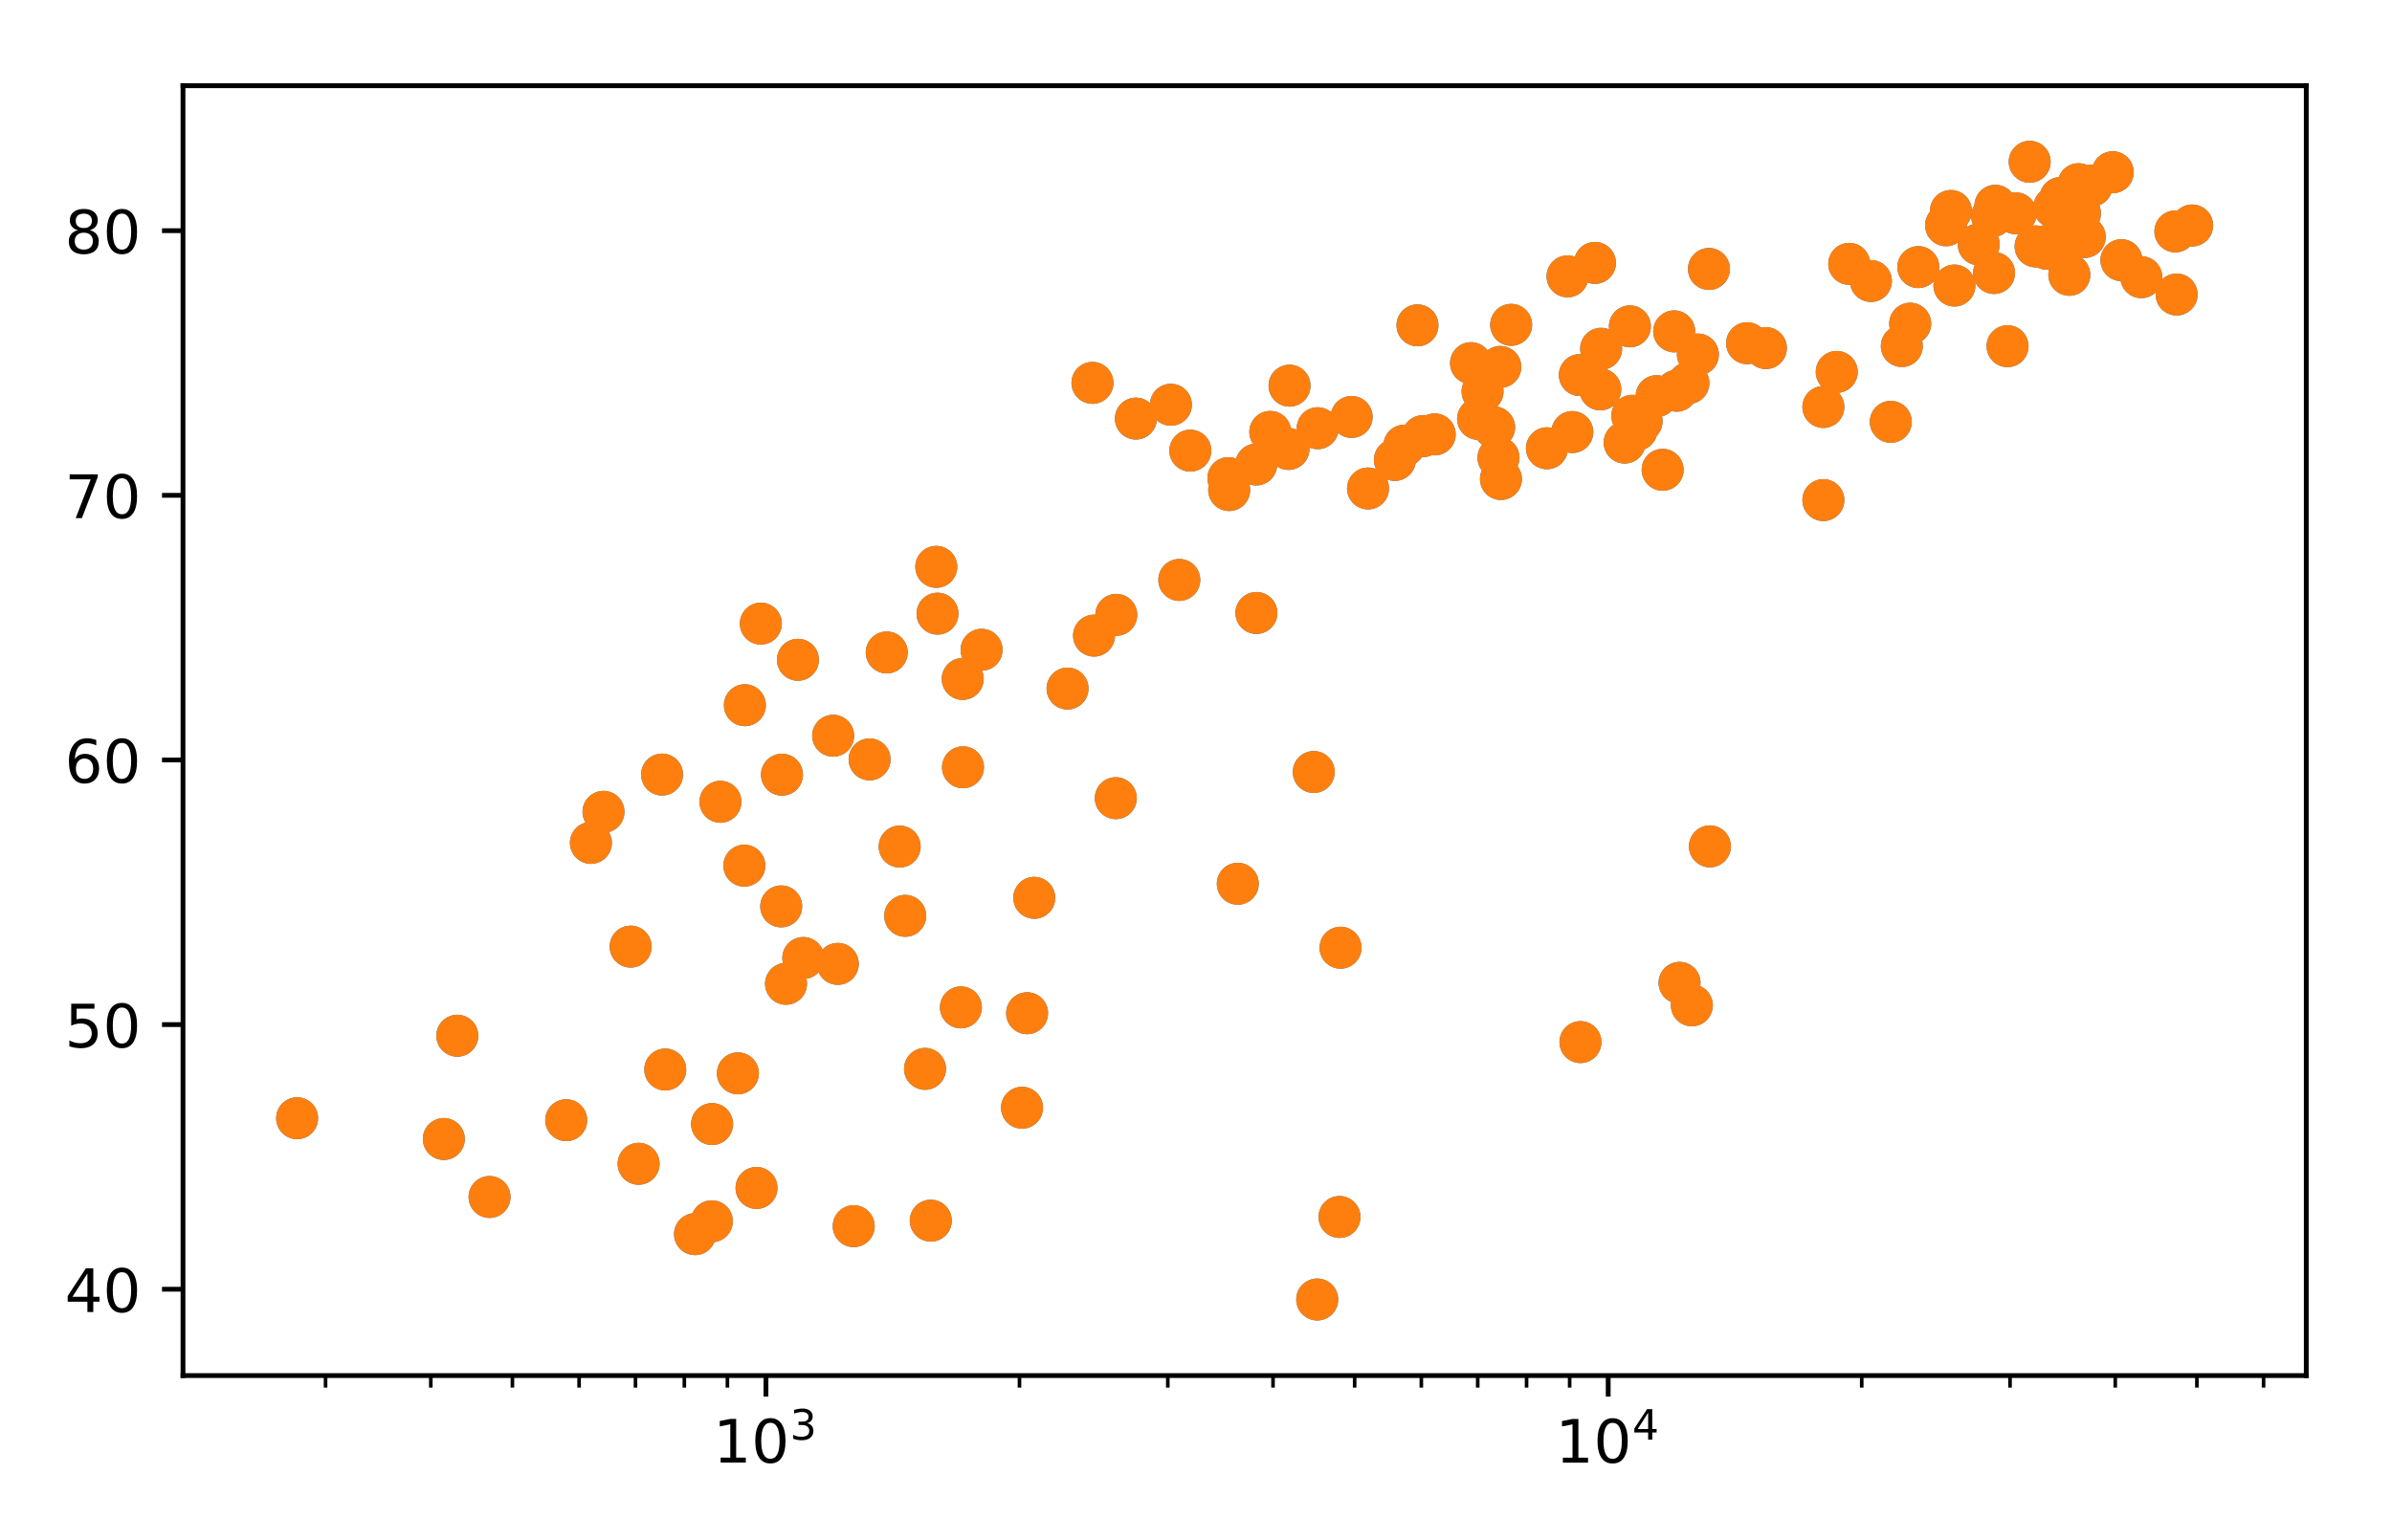 <?xml version="1.0" encoding="utf-8" standalone="no"?>
<!DOCTYPE svg PUBLIC "-//W3C//DTD SVG 1.1//EN"
  "http://www.w3.org/Graphics/SVG/1.1/DTD/svg11.dtd">
<!-- Created with matplotlib (http://matplotlib.org/) -->
<svg height="257pt" version="1.1" viewBox="0 0 399 257" width="399pt" xmlns="http://www.w3.org/2000/svg" xmlns:xlink="http://www.w3.org/1999/xlink">
 <defs>
  <style type="text/css">
*{stroke-linecap:butt;stroke-linejoin:round;}
  </style>
 </defs>
 <g id="figure_1">
  <g id="patch_1">
   <path d="M 0 257 
L 399 257 
L 399 0 
L 0 0 
z
" style="fill:#ffffff;"/>
  </g>
  <g id="axes_1">
   <g id="patch_2">
    <path d="M 30.525 229.522 
L 384.7 229.522 
L 384.7 14.3 
L 30.525 14.3 
z
" style="fill:#ffffff;"/>
   </g>
   <g id="PathCollection_1">
    <defs>
     <path d="M 0 3 
C 0.796 3 1.559 2.684 2.121 2.121 
C 2.684 1.559 3 0.796 3 0 
C 3 -0.796 2.684 -1.559 2.121 -2.121 
C 1.559 -2.684 0.796 -3 0 -3 
C -0.796 -3 -1.559 -2.684 -2.121 -2.121 
C -2.684 -1.559 -3 -0.796 -3 0 
C -3 0.796 -2.684 1.559 -2.121 2.121 
C -1.559 2.684 -0.796 3 0 3 
z
" id="m91898d3e8c" style="stroke:#1f77b4;"/>
    </defs>
    <g clip-path="url(#p706faece90)">
     <use style="fill:#1f77b4;stroke:#1f77b4;" x="126.194" xlink:href="#m91898d3e8c" y="198.215"/>
     <use style="fill:#1f77b4;stroke:#1f77b4;" x="236.444" xlink:href="#m91898d3e8c" y="54.284"/>
     <use style="fill:#1f77b4;stroke:#1f77b4;" x="239.318" xlink:href="#m91898d3e8c" y="72.486"/>
     <use style="fill:#1f77b4;stroke:#1f77b4;" x="223.438" xlink:href="#m91898d3e8c" y="203.059"/>
     <use style="fill:#1f77b4;stroke:#1f77b4;" x="283.219" xlink:href="#m91898d3e8c" y="59.154"/>
     <use style="fill:#1f77b4;stroke:#1f77b4;" x="343.699" xlink:href="#m91898d3e8c" y="33.035"/>
     <use style="fill:#1f77b4;stroke:#1f77b4;" x="346.624" xlink:href="#m91898d3e8c" y="39.244"/>
     <use style="fill:#1f77b4;stroke:#1f77b4;" x="334.87" xlink:href="#m91898d3e8c" y="57.763"/>
     <use style="fill:#1f77b4;stroke:#1f77b4;" x="147.913" xlink:href="#m91898d3e8c" y="108.867"/>
     <use style="fill:#1f77b4;stroke:#1f77b4;" x="342.369" xlink:href="#m91898d3e8c" y="40.957"/>
     <use style="fill:#1f77b4;stroke:#1f77b4;" x="150.068" xlink:href="#m91898d3e8c" y="141.252"/>
     <use style="fill:#1f77b4;stroke:#1f77b4;" x="209.574" xlink:href="#m91898d3e8c" y="102.279"/>
     <use style="fill:#1f77b4;stroke:#1f77b4;" x="250.264" xlink:href="#m91898d3e8c" y="61.221"/>
     <use style="fill:#1f77b4;stroke:#1f77b4;" x="282.21" xlink:href="#m91898d3e8c" y="167.746"/>
     <use style="fill:#1f77b4;stroke:#1f77b4;" x="262.271" xlink:href="#m91898d3e8c" y="72.093"/>
     <use style="fill:#1f77b4;stroke:#1f77b4;" x="272.274" xlink:href="#m91898d3e8c" y="69.377"/>
     <use style="fill:#1f77b4;stroke:#1f77b4;" x="139.75" xlink:href="#m91898d3e8c" y="160.827"/>
     <use style="fill:#1f77b4;stroke:#1f77b4;" x="76.281" xlink:href="#m91898d3e8c" y="172.816"/>
     <use style="fill:#1f77b4;stroke:#1f77b4;" x="160.634" xlink:href="#m91898d3e8c" y="128.027"/>
     <use style="fill:#1f77b4;stroke:#1f77b4;" x="171.328" xlink:href="#m91898d3e8c" y="169.062"/>
     <use style="fill:#1f77b4;stroke:#1f77b4;" x="346.949" xlink:href="#m91898d3e8c" y="35.605"/>
     <use style="fill:#1f77b4;stroke:#1f77b4;" x="106.525" xlink:href="#m91898d3e8c" y="194.183"/>
     <use style="fill:#1f77b4;stroke:#1f77b4;" x="160.287" xlink:href="#m91898d3e8c" y="168.086"/>
     <use style="fill:#1f77b4;stroke:#1f77b4;" x="285.064" xlink:href="#m91898d3e8c" y="44.878"/>
     <use style="fill:#1f77b4;stroke:#1f77b4;" x="225.463" xlink:href="#m91898d3e8c" y="69.571"/>
     <use style="fill:#1f77b4;stroke:#1f77b4;" x="246.551" xlink:href="#m91898d3e8c" y="69.889"/>
     <use style="fill:#1f77b4;stroke:#1f77b4;" x="126.914" xlink:href="#m91898d3e8c" y="104.054"/>
     <use style="fill:#1f77b4;stroke:#1f77b4;" x="49.561" xlink:href="#m91898d3e8c" y="186.584"/>
     <use style="fill:#1f77b4;stroke:#1f77b4;" x="206.47" xlink:href="#m91898d3e8c" y="147.46"/>
     <use style="fill:#1f77b4;stroke:#1f77b4;" x="266.05" xlink:href="#m91898d3e8c" y="43.867"/>
     <use style="fill:#1f77b4;stroke:#1f77b4;" x="154.298" xlink:href="#m91898d3e8c" y="178.344"/>
     <use style="fill:#1f77b4;stroke:#1f77b4;" x="291.426" xlink:href="#m91898d3e8c" y="57.265"/>
     <use style="fill:#1f77b4;stroke:#1f77b4;" x="261.474" xlink:href="#m91898d3e8c" y="46.115"/>
     <use style="fill:#1f77b4;stroke:#1f77b4;" x="318.631" xlink:href="#m91898d3e8c" y="54.006"/>
     <use style="fill:#1f77b4;stroke:#1f77b4;" x="345.175" xlink:href="#m91898d3e8c" y="45.854"/>
     <use style="fill:#1f77b4;stroke:#1f77b4;" x="172.523" xlink:href="#m91898d3e8c" y="149.805"/>
     <use style="fill:#1f77b4;stroke:#1f77b4;" x="237.345" xlink:href="#m91898d3e8c" y="72.777"/>
     <use style="fill:#1f77b4;stroke:#1f77b4;" x="245.378" xlink:href="#m91898d3e8c" y="60.594"/>
     <use style="fill:#1f77b4;stroke:#1f77b4;" x="232.673" xlink:href="#m91898d3e8c" y="76.738"/>
     <use style="fill:#1f77b4;stroke:#1f77b4;" x="234.261" xlink:href="#m91898d3e8c" y="74.353"/>
     <use style="fill:#1f77b4;stroke:#1f77b4;" x="280.158" xlink:href="#m91898d3e8c" y="163.989"/>
     <use style="fill:#1f77b4;stroke:#1f77b4;" x="100.666" xlink:href="#m91898d3e8c" y="135.458"/>
     <use style="fill:#1f77b4;stroke:#1f77b4;" x="105.197" xlink:href="#m91898d3e8c" y="157.948"/>
     <use style="fill:#1f77b4;stroke:#1f77b4;" x="341.483" xlink:href="#m91898d3e8c" y="41.522"/>
     <use style="fill:#1f77b4;stroke:#1f77b4;" x="336.235" xlink:href="#m91898d3e8c" y="35.588"/>
     <use style="fill:#1f77b4;stroke:#1f77b4;" x="285.225" xlink:href="#m91898d3e8c" y="141.221"/>
     <use style="fill:#1f77b4;stroke:#1f77b4;" x="110.436" xlink:href="#m91898d3e8c" y="129.241"/>
     <use style="fill:#1f77b4;stroke:#1f77b4;" x="339.548" xlink:href="#m91898d3e8c" y="41.112"/>
     <use style="fill:#1f77b4;stroke:#1f77b4;" x="145.056" xlink:href="#m91898d3e8c" y="126.706"/>
     <use style="fill:#1f77b4;stroke:#1f77b4;" x="330.062" xlink:href="#m91898d3e8c" y="40.772"/>
     <use style="fill:#1f77b4;stroke:#1f77b4;" x="228.193" xlink:href="#m91898d3e8c" y="81.503"/>
     <use style="fill:#1f77b4;stroke:#1f77b4;" x="124.162" xlink:href="#m91898d3e8c" y="144.436"/>
     <use style="fill:#1f77b4;stroke:#1f77b4;" x="94.449" xlink:href="#m91898d3e8c" y="186.911"/>
     <use style="fill:#1f77b4;stroke:#1f77b4;" x="138.973" xlink:href="#m91898d3e8c" y="122.759"/>
     <use style="fill:#1f77b4;stroke:#1f77b4;" x="205.038" xlink:href="#m91898d3e8c" y="81.772"/>
     <use style="fill:#1f77b4;stroke:#1f77b4;" x="352.418" xlink:href="#m91898d3e8c" y="28.739"/>
     <use style="fill:#1f77b4;stroke:#1f77b4;" x="304.149" xlink:href="#m91898d3e8c" y="67.906"/>
     <use style="fill:#1f77b4;stroke:#1f77b4;" x="346.716" xlink:href="#m91898d3e8c" y="30.73"/>
     <use style="fill:#1f77b4;stroke:#1f77b4;" x="182.494" xlink:href="#m91898d3e8c" y="106.058"/>
     <use style="fill:#1f77b4;stroke:#1f77b4;" x="204.906" xlink:href="#m91898d3e8c" y="79.776"/>
     <use style="fill:#1f77b4;stroke:#1f77b4;" x="277.341" xlink:href="#m91898d3e8c" y="78.389"/>
     <use style="fill:#1f77b4;stroke:#1f77b4;" x="219.142" xlink:href="#m91898d3e8c" y="128.813"/>
     <use style="fill:#1f77b4;stroke:#1f77b4;" x="353.861" xlink:href="#m91898d3e8c" y="43.412"/>
     <use style="fill:#1f77b4;stroke:#1f77b4;" x="325.426" xlink:href="#m91898d3e8c" y="35.199"/>
     <use style="fill:#1f77b4;stroke:#1f77b4;" x="332.306" xlink:href="#m91898d3e8c" y="36.078"/>
     <use style="fill:#1f77b4;stroke:#1f77b4;" x="249.228" xlink:href="#m91898d3e8c" y="71.311"/>
     <use style="fill:#1f77b4;stroke:#1f77b4;" x="338.565" xlink:href="#m91898d3e8c" y="26.995"/>
     <use style="fill:#1f77b4;stroke:#1f77b4;" x="219.799" xlink:href="#m91898d3e8c" y="71.452"/>
     <use style="fill:#1f77b4;stroke:#1f77b4;" x="150.991" xlink:href="#m91898d3e8c" y="152.812"/>
     <use style="fill:#1f77b4;stroke:#1f77b4;" x="156.177" xlink:href="#m91898d3e8c" y="94.582"/>
     <use style="fill:#1f77b4;stroke:#1f77b4;" x="319.991" xlink:href="#m91898d3e8c" y="44.569"/>
     <use style="fill:#1f77b4;stroke:#1f77b4;" x="363.076" xlink:href="#m91898d3e8c" y="49.14"/>
     <use style="fill:#1f77b4;stroke:#1f77b4;" x="271.006" xlink:href="#m91898d3e8c" y="73.846"/>
     <use style="fill:#1f77b4;stroke:#1f77b4;" x="155.261" xlink:href="#m91898d3e8c" y="203.673"/>
     <use style="fill:#1f77b4;stroke:#1f77b4;" x="74.033" xlink:href="#m91898d3e8c" y="190.046"/>
     <use style="fill:#1f77b4;stroke:#1f77b4;" x="279.671" xlink:href="#m91898d3e8c" y="65.195"/>
     <use style="fill:#1f77b4;stroke:#1f77b4;" x="130.438" xlink:href="#m91898d3e8c" y="129.263"/>
     <use style="fill:#1f77b4;stroke:#1f77b4;" x="110.969" xlink:href="#m91898d3e8c" y="178.454"/>
     <use style="fill:#1f77b4;stroke:#1f77b4;" x="281.634" xlink:href="#m91898d3e8c" y="63.919"/>
     <use style="fill:#1f77b4;stroke:#1f77b4;" x="130.31" xlink:href="#m91898d3e8c" y="151.236"/>
     <use style="fill:#1f77b4;stroke:#1f77b4;" x="163.735" xlink:href="#m91898d3e8c" y="108.416"/>
     <use style="fill:#1f77b4;stroke:#1f77b4;" x="273.832" xlink:href="#m91898d3e8c" y="70.278"/>
     <use style="fill:#1f77b4;stroke:#1f77b4;" x="279.265" xlink:href="#m91898d3e8c" y="55.291"/>
     <use style="fill:#1f77b4;stroke:#1f77b4;" x="196.714" xlink:href="#m91898d3e8c" y="96.763"/>
     <use style="fill:#1f77b4;stroke:#1f77b4;" x="263.524" xlink:href="#m91898d3e8c" y="62.585"/>
     <use style="fill:#1f77b4;stroke:#1f77b4;" x="209.542" xlink:href="#m91898d3e8c" y="77.506"/>
     <use style="fill:#1f77b4;stroke:#1f77b4;" x="115.931" xlink:href="#m91898d3e8c" y="205.925"/>
     <use style="fill:#1f77b4;stroke:#1f77b4;" x="124.249" xlink:href="#m91898d3e8c" y="117.667"/>
     <use style="fill:#1f77b4;stroke:#1f77b4;" x="223.613" xlink:href="#m91898d3e8c" y="158.129"/>
     <use style="fill:#1f77b4;stroke:#1f77b4;" x="133.1" xlink:href="#m91898d3e8c" y="110.09"/>
     <use style="fill:#1f77b4;stroke:#1f77b4;" x="347.748" xlink:href="#m91898d3e8c" y="39.54"/>
     <use style="fill:#1f77b4;stroke:#1f77b4;" x="324.612" xlink:href="#m91898d3e8c" y="37.588"/>
     <use style="fill:#1f77b4;stroke:#1f77b4;" x="189.472" xlink:href="#m91898d3e8c" y="69.845"/>
     <use style="fill:#1f77b4;stroke:#1f77b4;" x="98.567" xlink:href="#m91898d3e8c" y="140.638"/>
     <use style="fill:#1f77b4;stroke:#1f77b4;" x="170.482" xlink:href="#m91898d3e8c" y="184.831"/>
     <use style="fill:#1f77b4;stroke:#1f77b4;" x="365.664" xlink:href="#m91898d3e8c" y="37.623"/>
     <use style="fill:#1f77b4;stroke:#1f77b4;" x="317.233" xlink:href="#m91898d3e8c" y="57.741"/>
     <use style="fill:#1f77b4;stroke:#1f77b4;" x="186.204" xlink:href="#m91898d3e8c" y="102.592"/>
     <use style="fill:#1f77b4;stroke:#1f77b4;" x="267.08" xlink:href="#m91898d3e8c" y="58.196"/>
     <use style="fill:#1f77b4;stroke:#1f77b4;" x="214.93" xlink:href="#m91898d3e8c" y="74.91"/>
     <use style="fill:#1f77b4;stroke:#1f77b4;" x="249.957" xlink:href="#m91898d3e8c" y="76.371"/>
     <use style="fill:#1f77b4;stroke:#1f77b4;" x="198.552" xlink:href="#m91898d3e8c" y="75.192"/>
     <use style="fill:#1f77b4;stroke:#1f77b4;" x="294.56" xlink:href="#m91898d3e8c" y="58.081"/>
     <use style="fill:#1f77b4;stroke:#1f77b4;" x="312.082" xlink:href="#m91898d3e8c" y="46.888"/>
     <use style="fill:#1f77b4;stroke:#1f77b4;" x="308.464" xlink:href="#m91898d3e8c" y="44.026"/>
     <use style="fill:#1f77b4;stroke:#1f77b4;" x="252.071" xlink:href="#m91898d3e8c" y="54.2"/>
     <use style="fill:#1f77b4;stroke:#1f77b4;" x="272.999" xlink:href="#m91898d3e8c" y="71.713"/>
     <use style="fill:#1f77b4;stroke:#1f77b4;" x="118.782" xlink:href="#m91898d3e8c" y="187.555"/>
     <use style="fill:#1f77b4;stroke:#1f77b4;" x="156.383" xlink:href="#m91898d3e8c" y="102.393"/>
     <use style="fill:#1f77b4;stroke:#1f77b4;" x="315.397" xlink:href="#m91898d3e8c" y="70.384"/>
     <use style="fill:#1f77b4;stroke:#1f77b4;" x="160.587" xlink:href="#m91898d3e8c" y="113.283"/>
     <use style="fill:#1f77b4;stroke:#1f77b4;" x="266.939" xlink:href="#m91898d3e8c" y="64.974"/>
     <use style="fill:#1f77b4;stroke:#1f77b4;" x="118.743" xlink:href="#m91898d3e8c" y="203.779"/>
     <use style="fill:#1f77b4;stroke:#1f77b4;" x="362.864" xlink:href="#m91898d3e8c" y="38.612"/>
     <use style="fill:#1f77b4;stroke:#1f77b4;" x="306.376" xlink:href="#m91898d3e8c" y="62.056"/>
     <use style="fill:#1f77b4;stroke:#1f77b4;" x="326.009" xlink:href="#m91898d3e8c" y="47.647"/>
     <use style="fill:#1f77b4;stroke:#1f77b4;" x="123.084" xlink:href="#m91898d3e8c" y="179.09"/>
     <use style="fill:#1f77b4;stroke:#1f77b4;" x="263.628" xlink:href="#m91898d3e8c" y="173.88"/>
     <use style="fill:#1f77b4;stroke:#1f77b4;" x="332.84" xlink:href="#m91898d3e8c" y="34.334"/>
     <use style="fill:#1f77b4;stroke:#1f77b4;" x="211.891" xlink:href="#m91898d3e8c" y="72.066"/>
     <use style="fill:#1f77b4;stroke:#1f77b4;" x="186.121" xlink:href="#m91898d3e8c" y="133.18"/>
     <use style="fill:#1f77b4;stroke:#1f77b4;" x="219.718" xlink:href="#m91898d3e8c" y="216.827"/>
     <use style="fill:#1f77b4;stroke:#1f77b4;" x="342.671" xlink:href="#m91898d3e8c" y="34.585"/>
     <use style="fill:#1f77b4;stroke:#1f77b4;" x="348.911" xlink:href="#m91898d3e8c" y="30.978"/>
     <use style="fill:#1f77b4;stroke:#1f77b4;" x="215.101" xlink:href="#m91898d3e8c" y="64.352"/>
     <use style="fill:#1f77b4;stroke:#1f77b4;" x="332.622" xlink:href="#m91898d3e8c" y="45.554"/>
     <use style="fill:#1f77b4;stroke:#1f77b4;" x="133.994" xlink:href="#m91898d3e8c" y="159.847"/>
     <use style="fill:#1f77b4;stroke:#1f77b4;" x="250.363" xlink:href="#m91898d3e8c" y="79.926"/>
     <use style="fill:#1f77b4;stroke:#1f77b4;" x="120.171" xlink:href="#m91898d3e8c" y="133.78"/>
     <use style="fill:#1f77b4;stroke:#1f77b4;" x="304.147" xlink:href="#m91898d3e8c" y="83.445"/>
     <use style="fill:#1f77b4;stroke:#1f77b4;" x="247.298" xlink:href="#m91898d3e8c" y="65.323"/>
     <use style="fill:#1f77b4;stroke:#1f77b4;" x="258.039" xlink:href="#m91898d3e8c" y="74.799"/>
     <use style="fill:#1f77b4;stroke:#1f77b4;" x="131.112" xlink:href="#m91898d3e8c" y="164.152"/>
     <use style="fill:#1f77b4;stroke:#1f77b4;" x="341.476" xlink:href="#m91898d3e8c" y="41.028"/>
     <use style="fill:#1f77b4;stroke:#1f77b4;" x="357.183" xlink:href="#m91898d3e8c" y="46.252"/>
     <use style="fill:#1f77b4;stroke:#1f77b4;" x="271.877" xlink:href="#m91898d3e8c" y="54.456"/>
     <use style="fill:#1f77b4;stroke:#1f77b4;" x="276.334" xlink:href="#m91898d3e8c" y="66.1"/>
     <use style="fill:#1f77b4;stroke:#1f77b4;" x="182.229" xlink:href="#m91898d3e8c" y="63.884"/>
     <use style="fill:#1f77b4;stroke:#1f77b4;" x="195.31" xlink:href="#m91898d3e8c" y="67.536"/>
     <use style="fill:#1f77b4;stroke:#1f77b4;" x="178.072" xlink:href="#m91898d3e8c" y="114.89"/>
     <use style="fill:#1f77b4;stroke:#1f77b4;" x="142.407" xlink:href="#m91898d3e8c" y="204.591"/>
     <use style="fill:#1f77b4;stroke:#1f77b4;" x="81.661" xlink:href="#m91898d3e8c" y="199.721"/>
    </g>
   </g>
   <g id="PathCollection_2">
    <defs>
     <path d="M 0 3 
C 0.796 3 1.559 2.684 2.121 2.121 
C 2.684 1.559 3 0.796 3 0 
C 3 -0.796 2.684 -1.559 2.121 -2.121 
C 1.559 -2.684 0.796 -3 0 -3 
C -0.796 -3 -1.559 -2.684 -2.121 -2.121 
C -2.684 -1.559 -3 -0.796 -3 0 
C -3 0.796 -2.684 1.559 -2.121 2.121 
C -1.559 2.684 -0.796 3 0 3 
z
" id="m6bed33cefd" style="stroke:#ff7f0e;"/>
    </defs>
    <g clip-path="url(#p706faece90)">
     <use style="fill:#ff7f0e;stroke:#ff7f0e;" x="126.194" xlink:href="#m6bed33cefd" y="198.215"/>
     <use style="fill:#ff7f0e;stroke:#ff7f0e;" x="236.444" xlink:href="#m6bed33cefd" y="54.284"/>
     <use style="fill:#ff7f0e;stroke:#ff7f0e;" x="239.318" xlink:href="#m6bed33cefd" y="72.486"/>
     <use style="fill:#ff7f0e;stroke:#ff7f0e;" x="223.438" xlink:href="#m6bed33cefd" y="203.059"/>
     <use style="fill:#ff7f0e;stroke:#ff7f0e;" x="283.219" xlink:href="#m6bed33cefd" y="59.154"/>
     <use style="fill:#ff7f0e;stroke:#ff7f0e;" x="343.699" xlink:href="#m6bed33cefd" y="33.035"/>
     <use style="fill:#ff7f0e;stroke:#ff7f0e;" x="346.624" xlink:href="#m6bed33cefd" y="39.244"/>
     <use style="fill:#ff7f0e;stroke:#ff7f0e;" x="334.87" xlink:href="#m6bed33cefd" y="57.763"/>
     <use style="fill:#ff7f0e;stroke:#ff7f0e;" x="147.913" xlink:href="#m6bed33cefd" y="108.867"/>
     <use style="fill:#ff7f0e;stroke:#ff7f0e;" x="342.369" xlink:href="#m6bed33cefd" y="40.957"/>
     <use style="fill:#ff7f0e;stroke:#ff7f0e;" x="150.068" xlink:href="#m6bed33cefd" y="141.252"/>
     <use style="fill:#ff7f0e;stroke:#ff7f0e;" x="209.574" xlink:href="#m6bed33cefd" y="102.279"/>
     <use style="fill:#ff7f0e;stroke:#ff7f0e;" x="250.264" xlink:href="#m6bed33cefd" y="61.221"/>
     <use style="fill:#ff7f0e;stroke:#ff7f0e;" x="282.21" xlink:href="#m6bed33cefd" y="167.746"/>
     <use style="fill:#ff7f0e;stroke:#ff7f0e;" x="262.271" xlink:href="#m6bed33cefd" y="72.093"/>
     <use style="fill:#ff7f0e;stroke:#ff7f0e;" x="272.274" xlink:href="#m6bed33cefd" y="69.377"/>
     <use style="fill:#ff7f0e;stroke:#ff7f0e;" x="139.75" xlink:href="#m6bed33cefd" y="160.827"/>
     <use style="fill:#ff7f0e;stroke:#ff7f0e;" x="76.281" xlink:href="#m6bed33cefd" y="172.816"/>
     <use style="fill:#ff7f0e;stroke:#ff7f0e;" x="160.634" xlink:href="#m6bed33cefd" y="128.027"/>
     <use style="fill:#ff7f0e;stroke:#ff7f0e;" x="171.328" xlink:href="#m6bed33cefd" y="169.062"/>
     <use style="fill:#ff7f0e;stroke:#ff7f0e;" x="346.949" xlink:href="#m6bed33cefd" y="35.605"/>
     <use style="fill:#ff7f0e;stroke:#ff7f0e;" x="106.525" xlink:href="#m6bed33cefd" y="194.183"/>
     <use style="fill:#ff7f0e;stroke:#ff7f0e;" x="160.287" xlink:href="#m6bed33cefd" y="168.086"/>
     <use style="fill:#ff7f0e;stroke:#ff7f0e;" x="285.064" xlink:href="#m6bed33cefd" y="44.878"/>
     <use style="fill:#ff7f0e;stroke:#ff7f0e;" x="225.463" xlink:href="#m6bed33cefd" y="69.571"/>
     <use style="fill:#ff7f0e;stroke:#ff7f0e;" x="246.551" xlink:href="#m6bed33cefd" y="69.889"/>
     <use style="fill:#ff7f0e;stroke:#ff7f0e;" x="126.914" xlink:href="#m6bed33cefd" y="104.054"/>
     <use style="fill:#ff7f0e;stroke:#ff7f0e;" x="49.561" xlink:href="#m6bed33cefd" y="186.584"/>
     <use style="fill:#ff7f0e;stroke:#ff7f0e;" x="206.47" xlink:href="#m6bed33cefd" y="147.46"/>
     <use style="fill:#ff7f0e;stroke:#ff7f0e;" x="266.05" xlink:href="#m6bed33cefd" y="43.867"/>
     <use style="fill:#ff7f0e;stroke:#ff7f0e;" x="154.298" xlink:href="#m6bed33cefd" y="178.344"/>
     <use style="fill:#ff7f0e;stroke:#ff7f0e;" x="291.426" xlink:href="#m6bed33cefd" y="57.265"/>
     <use style="fill:#ff7f0e;stroke:#ff7f0e;" x="261.474" xlink:href="#m6bed33cefd" y="46.115"/>
     <use style="fill:#ff7f0e;stroke:#ff7f0e;" x="318.631" xlink:href="#m6bed33cefd" y="54.006"/>
     <use style="fill:#ff7f0e;stroke:#ff7f0e;" x="345.175" xlink:href="#m6bed33cefd" y="45.854"/>
     <use style="fill:#ff7f0e;stroke:#ff7f0e;" x="172.523" xlink:href="#m6bed33cefd" y="149.805"/>
     <use style="fill:#ff7f0e;stroke:#ff7f0e;" x="237.345" xlink:href="#m6bed33cefd" y="72.777"/>
     <use style="fill:#ff7f0e;stroke:#ff7f0e;" x="245.378" xlink:href="#m6bed33cefd" y="60.594"/>
     <use style="fill:#ff7f0e;stroke:#ff7f0e;" x="232.673" xlink:href="#m6bed33cefd" y="76.738"/>
     <use style="fill:#ff7f0e;stroke:#ff7f0e;" x="234.261" xlink:href="#m6bed33cefd" y="74.353"/>
     <use style="fill:#ff7f0e;stroke:#ff7f0e;" x="280.158" xlink:href="#m6bed33cefd" y="163.989"/>
     <use style="fill:#ff7f0e;stroke:#ff7f0e;" x="100.666" xlink:href="#m6bed33cefd" y="135.458"/>
     <use style="fill:#ff7f0e;stroke:#ff7f0e;" x="105.197" xlink:href="#m6bed33cefd" y="157.948"/>
     <use style="fill:#ff7f0e;stroke:#ff7f0e;" x="341.483" xlink:href="#m6bed33cefd" y="41.522"/>
     <use style="fill:#ff7f0e;stroke:#ff7f0e;" x="336.235" xlink:href="#m6bed33cefd" y="35.588"/>
     <use style="fill:#ff7f0e;stroke:#ff7f0e;" x="285.225" xlink:href="#m6bed33cefd" y="141.221"/>
     <use style="fill:#ff7f0e;stroke:#ff7f0e;" x="110.436" xlink:href="#m6bed33cefd" y="129.241"/>
     <use style="fill:#ff7f0e;stroke:#ff7f0e;" x="339.548" xlink:href="#m6bed33cefd" y="41.112"/>
     <use style="fill:#ff7f0e;stroke:#ff7f0e;" x="145.056" xlink:href="#m6bed33cefd" y="126.706"/>
     <use style="fill:#ff7f0e;stroke:#ff7f0e;" x="330.062" xlink:href="#m6bed33cefd" y="40.772"/>
     <use style="fill:#ff7f0e;stroke:#ff7f0e;" x="228.193" xlink:href="#m6bed33cefd" y="81.503"/>
     <use style="fill:#ff7f0e;stroke:#ff7f0e;" x="124.162" xlink:href="#m6bed33cefd" y="144.436"/>
     <use style="fill:#ff7f0e;stroke:#ff7f0e;" x="94.449" xlink:href="#m6bed33cefd" y="186.911"/>
     <use style="fill:#ff7f0e;stroke:#ff7f0e;" x="138.973" xlink:href="#m6bed33cefd" y="122.759"/>
     <use style="fill:#ff7f0e;stroke:#ff7f0e;" x="205.038" xlink:href="#m6bed33cefd" y="81.772"/>
     <use style="fill:#ff7f0e;stroke:#ff7f0e;" x="352.418" xlink:href="#m6bed33cefd" y="28.739"/>
     <use style="fill:#ff7f0e;stroke:#ff7f0e;" x="304.149" xlink:href="#m6bed33cefd" y="67.906"/>
     <use style="fill:#ff7f0e;stroke:#ff7f0e;" x="346.716" xlink:href="#m6bed33cefd" y="30.73"/>
     <use style="fill:#ff7f0e;stroke:#ff7f0e;" x="182.494" xlink:href="#m6bed33cefd" y="106.058"/>
     <use style="fill:#ff7f0e;stroke:#ff7f0e;" x="204.906" xlink:href="#m6bed33cefd" y="79.776"/>
     <use style="fill:#ff7f0e;stroke:#ff7f0e;" x="277.341" xlink:href="#m6bed33cefd" y="78.389"/>
     <use style="fill:#ff7f0e;stroke:#ff7f0e;" x="219.142" xlink:href="#m6bed33cefd" y="128.813"/>
     <use style="fill:#ff7f0e;stroke:#ff7f0e;" x="353.861" xlink:href="#m6bed33cefd" y="43.412"/>
     <use style="fill:#ff7f0e;stroke:#ff7f0e;" x="325.426" xlink:href="#m6bed33cefd" y="35.199"/>
     <use style="fill:#ff7f0e;stroke:#ff7f0e;" x="332.306" xlink:href="#m6bed33cefd" y="36.078"/>
     <use style="fill:#ff7f0e;stroke:#ff7f0e;" x="249.228" xlink:href="#m6bed33cefd" y="71.311"/>
     <use style="fill:#ff7f0e;stroke:#ff7f0e;" x="338.565" xlink:href="#m6bed33cefd" y="26.995"/>
     <use style="fill:#ff7f0e;stroke:#ff7f0e;" x="219.799" xlink:href="#m6bed33cefd" y="71.452"/>
     <use style="fill:#ff7f0e;stroke:#ff7f0e;" x="150.991" xlink:href="#m6bed33cefd" y="152.812"/>
     <use style="fill:#ff7f0e;stroke:#ff7f0e;" x="156.177" xlink:href="#m6bed33cefd" y="94.582"/>
     <use style="fill:#ff7f0e;stroke:#ff7f0e;" x="319.991" xlink:href="#m6bed33cefd" y="44.569"/>
     <use style="fill:#ff7f0e;stroke:#ff7f0e;" x="363.076" xlink:href="#m6bed33cefd" y="49.14"/>
     <use style="fill:#ff7f0e;stroke:#ff7f0e;" x="271.006" xlink:href="#m6bed33cefd" y="73.846"/>
     <use style="fill:#ff7f0e;stroke:#ff7f0e;" x="155.261" xlink:href="#m6bed33cefd" y="203.673"/>
     <use style="fill:#ff7f0e;stroke:#ff7f0e;" x="74.033" xlink:href="#m6bed33cefd" y="190.046"/>
     <use style="fill:#ff7f0e;stroke:#ff7f0e;" x="279.671" xlink:href="#m6bed33cefd" y="65.195"/>
     <use style="fill:#ff7f0e;stroke:#ff7f0e;" x="130.438" xlink:href="#m6bed33cefd" y="129.263"/>
     <use style="fill:#ff7f0e;stroke:#ff7f0e;" x="110.969" xlink:href="#m6bed33cefd" y="178.454"/>
     <use style="fill:#ff7f0e;stroke:#ff7f0e;" x="281.634" xlink:href="#m6bed33cefd" y="63.919"/>
     <use style="fill:#ff7f0e;stroke:#ff7f0e;" x="130.31" xlink:href="#m6bed33cefd" y="151.236"/>
     <use style="fill:#ff7f0e;stroke:#ff7f0e;" x="163.735" xlink:href="#m6bed33cefd" y="108.416"/>
     <use style="fill:#ff7f0e;stroke:#ff7f0e;" x="273.832" xlink:href="#m6bed33cefd" y="70.278"/>
     <use style="fill:#ff7f0e;stroke:#ff7f0e;" x="279.265" xlink:href="#m6bed33cefd" y="55.291"/>
     <use style="fill:#ff7f0e;stroke:#ff7f0e;" x="196.714" xlink:href="#m6bed33cefd" y="96.763"/>
     <use style="fill:#ff7f0e;stroke:#ff7f0e;" x="263.524" xlink:href="#m6bed33cefd" y="62.585"/>
     <use style="fill:#ff7f0e;stroke:#ff7f0e;" x="209.542" xlink:href="#m6bed33cefd" y="77.506"/>
     <use style="fill:#ff7f0e;stroke:#ff7f0e;" x="115.931" xlink:href="#m6bed33cefd" y="205.925"/>
     <use style="fill:#ff7f0e;stroke:#ff7f0e;" x="124.249" xlink:href="#m6bed33cefd" y="117.667"/>
     <use style="fill:#ff7f0e;stroke:#ff7f0e;" x="223.613" xlink:href="#m6bed33cefd" y="158.129"/>
     <use style="fill:#ff7f0e;stroke:#ff7f0e;" x="133.1" xlink:href="#m6bed33cefd" y="110.09"/>
     <use style="fill:#ff7f0e;stroke:#ff7f0e;" x="347.748" xlink:href="#m6bed33cefd" y="39.54"/>
     <use style="fill:#ff7f0e;stroke:#ff7f0e;" x="324.612" xlink:href="#m6bed33cefd" y="37.588"/>
     <use style="fill:#ff7f0e;stroke:#ff7f0e;" x="189.472" xlink:href="#m6bed33cefd" y="69.845"/>
     <use style="fill:#ff7f0e;stroke:#ff7f0e;" x="98.567" xlink:href="#m6bed33cefd" y="140.638"/>
     <use style="fill:#ff7f0e;stroke:#ff7f0e;" x="170.482" xlink:href="#m6bed33cefd" y="184.831"/>
     <use style="fill:#ff7f0e;stroke:#ff7f0e;" x="365.664" xlink:href="#m6bed33cefd" y="37.623"/>
     <use style="fill:#ff7f0e;stroke:#ff7f0e;" x="317.233" xlink:href="#m6bed33cefd" y="57.741"/>
     <use style="fill:#ff7f0e;stroke:#ff7f0e;" x="186.204" xlink:href="#m6bed33cefd" y="102.592"/>
     <use style="fill:#ff7f0e;stroke:#ff7f0e;" x="267.08" xlink:href="#m6bed33cefd" y="58.196"/>
     <use style="fill:#ff7f0e;stroke:#ff7f0e;" x="214.93" xlink:href="#m6bed33cefd" y="74.91"/>
     <use style="fill:#ff7f0e;stroke:#ff7f0e;" x="249.957" xlink:href="#m6bed33cefd" y="76.371"/>
     <use style="fill:#ff7f0e;stroke:#ff7f0e;" x="198.552" xlink:href="#m6bed33cefd" y="75.192"/>
     <use style="fill:#ff7f0e;stroke:#ff7f0e;" x="294.56" xlink:href="#m6bed33cefd" y="58.081"/>
     <use style="fill:#ff7f0e;stroke:#ff7f0e;" x="312.082" xlink:href="#m6bed33cefd" y="46.888"/>
     <use style="fill:#ff7f0e;stroke:#ff7f0e;" x="308.464" xlink:href="#m6bed33cefd" y="44.026"/>
     <use style="fill:#ff7f0e;stroke:#ff7f0e;" x="252.071" xlink:href="#m6bed33cefd" y="54.2"/>
     <use style="fill:#ff7f0e;stroke:#ff7f0e;" x="272.999" xlink:href="#m6bed33cefd" y="71.713"/>
     <use style="fill:#ff7f0e;stroke:#ff7f0e;" x="118.782" xlink:href="#m6bed33cefd" y="187.555"/>
     <use style="fill:#ff7f0e;stroke:#ff7f0e;" x="156.383" xlink:href="#m6bed33cefd" y="102.393"/>
     <use style="fill:#ff7f0e;stroke:#ff7f0e;" x="315.397" xlink:href="#m6bed33cefd" y="70.384"/>
     <use style="fill:#ff7f0e;stroke:#ff7f0e;" x="160.587" xlink:href="#m6bed33cefd" y="113.283"/>
     <use style="fill:#ff7f0e;stroke:#ff7f0e;" x="266.939" xlink:href="#m6bed33cefd" y="64.974"/>
     <use style="fill:#ff7f0e;stroke:#ff7f0e;" x="118.743" xlink:href="#m6bed33cefd" y="203.779"/>
     <use style="fill:#ff7f0e;stroke:#ff7f0e;" x="362.864" xlink:href="#m6bed33cefd" y="38.612"/>
     <use style="fill:#ff7f0e;stroke:#ff7f0e;" x="306.376" xlink:href="#m6bed33cefd" y="62.056"/>
     <use style="fill:#ff7f0e;stroke:#ff7f0e;" x="326.009" xlink:href="#m6bed33cefd" y="47.647"/>
     <use style="fill:#ff7f0e;stroke:#ff7f0e;" x="123.084" xlink:href="#m6bed33cefd" y="179.09"/>
     <use style="fill:#ff7f0e;stroke:#ff7f0e;" x="263.628" xlink:href="#m6bed33cefd" y="173.88"/>
     <use style="fill:#ff7f0e;stroke:#ff7f0e;" x="332.84" xlink:href="#m6bed33cefd" y="34.334"/>
     <use style="fill:#ff7f0e;stroke:#ff7f0e;" x="211.891" xlink:href="#m6bed33cefd" y="72.066"/>
     <use style="fill:#ff7f0e;stroke:#ff7f0e;" x="186.121" xlink:href="#m6bed33cefd" y="133.18"/>
     <use style="fill:#ff7f0e;stroke:#ff7f0e;" x="219.718" xlink:href="#m6bed33cefd" y="216.827"/>
     <use style="fill:#ff7f0e;stroke:#ff7f0e;" x="342.671" xlink:href="#m6bed33cefd" y="34.585"/>
     <use style="fill:#ff7f0e;stroke:#ff7f0e;" x="348.911" xlink:href="#m6bed33cefd" y="30.978"/>
     <use style="fill:#ff7f0e;stroke:#ff7f0e;" x="215.101" xlink:href="#m6bed33cefd" y="64.352"/>
     <use style="fill:#ff7f0e;stroke:#ff7f0e;" x="332.622" xlink:href="#m6bed33cefd" y="45.554"/>
     <use style="fill:#ff7f0e;stroke:#ff7f0e;" x="133.994" xlink:href="#m6bed33cefd" y="159.847"/>
     <use style="fill:#ff7f0e;stroke:#ff7f0e;" x="250.363" xlink:href="#m6bed33cefd" y="79.926"/>
     <use style="fill:#ff7f0e;stroke:#ff7f0e;" x="120.171" xlink:href="#m6bed33cefd" y="133.78"/>
     <use style="fill:#ff7f0e;stroke:#ff7f0e;" x="304.147" xlink:href="#m6bed33cefd" y="83.445"/>
     <use style="fill:#ff7f0e;stroke:#ff7f0e;" x="247.298" xlink:href="#m6bed33cefd" y="65.323"/>
     <use style="fill:#ff7f0e;stroke:#ff7f0e;" x="258.039" xlink:href="#m6bed33cefd" y="74.799"/>
     <use style="fill:#ff7f0e;stroke:#ff7f0e;" x="131.112" xlink:href="#m6bed33cefd" y="164.152"/>
     <use style="fill:#ff7f0e;stroke:#ff7f0e;" x="341.476" xlink:href="#m6bed33cefd" y="41.028"/>
     <use style="fill:#ff7f0e;stroke:#ff7f0e;" x="357.183" xlink:href="#m6bed33cefd" y="46.252"/>
     <use style="fill:#ff7f0e;stroke:#ff7f0e;" x="271.877" xlink:href="#m6bed33cefd" y="54.456"/>
     <use style="fill:#ff7f0e;stroke:#ff7f0e;" x="276.334" xlink:href="#m6bed33cefd" y="66.1"/>
     <use style="fill:#ff7f0e;stroke:#ff7f0e;" x="182.229" xlink:href="#m6bed33cefd" y="63.884"/>
     <use style="fill:#ff7f0e;stroke:#ff7f0e;" x="195.31" xlink:href="#m6bed33cefd" y="67.536"/>
     <use style="fill:#ff7f0e;stroke:#ff7f0e;" x="178.072" xlink:href="#m6bed33cefd" y="114.89"/>
     <use style="fill:#ff7f0e;stroke:#ff7f0e;" x="142.407" xlink:href="#m6bed33cefd" y="204.591"/>
     <use style="fill:#ff7f0e;stroke:#ff7f0e;" x="81.661" xlink:href="#m6bed33cefd" y="199.721"/>
    </g>
   </g>
   <g id="matplotlib.axis_1">
    <g id="xtick_1">
     <g id="line2d_1">
      <defs>
       <path d="M 0 0 
L 0 3.5 
" id="md5f7fdd802" style="stroke:#000000;stroke-width:0.8;"/>
      </defs>
      <g>
       <use style="stroke:#000000;stroke-width:0.8;" x="127.765" xlink:href="#md5f7fdd802" y="229.522"/>
      </g>
     </g>
     <g id="text_1">
      <!-- $\mathdefault{10^{3}}$ -->
      <defs>
       <path d="M 12.406 8.297 
L 28.516 8.297 
L 28.516 63.922 
L 10.984 60.406 
L 10.984 69.391 
L 28.422 72.906 
L 38.281 72.906 
L 38.281 8.297 
L 54.391 8.297 
L 54.391 0 
L 12.406 0 
z
" id="DejaVuSans-31"/>
       <path d="M 31.781 66.406 
Q 24.172 66.406 20.328 58.906 
Q 16.5 51.422 16.5 36.375 
Q 16.5 21.391 20.328 13.891 
Q 24.172 6.391 31.781 6.391 
Q 39.453 6.391 43.281 13.891 
Q 47.125 21.391 47.125 36.375 
Q 47.125 51.422 43.281 58.906 
Q 39.453 66.406 31.781 66.406 
z
M 31.781 74.219 
Q 44.047 74.219 50.516 64.516 
Q 56.984 54.828 56.984 36.375 
Q 56.984 17.969 50.516 8.266 
Q 44.047 -1.422 31.781 -1.422 
Q 19.531 -1.422 13.062 8.266 
Q 6.594 17.969 6.594 36.375 
Q 6.594 54.828 13.062 64.516 
Q 19.531 74.219 31.781 74.219 
z
" id="DejaVuSans-30"/>
       <path d="M 40.578 39.312 
Q 47.656 37.797 51.625 33 
Q 55.609 28.219 55.609 21.188 
Q 55.609 10.406 48.188 4.484 
Q 40.766 -1.422 27.094 -1.422 
Q 22.516 -1.422 17.656 -0.516 
Q 12.797 0.391 7.625 2.203 
L 7.625 11.719 
Q 11.719 9.328 16.594 8.109 
Q 21.484 6.891 26.812 6.891 
Q 36.078 6.891 40.938 10.547 
Q 45.797 14.203 45.797 21.188 
Q 45.797 27.641 41.281 31.266 
Q 36.766 34.906 28.719 34.906 
L 20.219 34.906 
L 20.219 43.016 
L 29.109 43.016 
Q 36.375 43.016 40.234 45.922 
Q 44.094 48.828 44.094 54.297 
Q 44.094 59.906 40.109 62.906 
Q 36.141 65.922 28.719 65.922 
Q 24.656 65.922 20.016 65.031 
Q 15.375 64.156 9.812 62.312 
L 9.812 71.094 
Q 15.438 72.656 20.344 73.438 
Q 25.25 74.219 29.594 74.219 
Q 40.828 74.219 47.359 69.109 
Q 53.906 64.016 53.906 55.328 
Q 53.906 49.266 50.438 45.094 
Q 46.969 40.922 40.578 39.312 
z
" id="DejaVuSans-33"/>
      </defs>
      <g transform="translate(118.965 244.12)scale(0.1 -0.1)">
       <use transform="translate(0 0.766)" xlink:href="#DejaVuSans-31"/>
       <use transform="translate(63.623 0.766)" xlink:href="#DejaVuSans-30"/>
       <use transform="translate(128.203 39.047)scale(0.7)" xlink:href="#DejaVuSans-33"/>
      </g>
     </g>
    </g>
    <g id="xtick_2">
     <g id="line2d_2">
      <g>
       <use style="stroke:#000000;stroke-width:0.8;" x="268.255" xlink:href="#md5f7fdd802" y="229.522"/>
      </g>
     </g>
     <g id="text_2">
      <!-- $\mathdefault{10^{4}}$ -->
      <defs>
       <path d="M 37.797 64.312 
L 12.891 25.391 
L 37.797 25.391 
z
M 35.203 72.906 
L 47.609 72.906 
L 47.609 25.391 
L 58.016 25.391 
L 58.016 17.188 
L 47.609 17.188 
L 47.609 0 
L 37.797 0 
L 37.797 17.188 
L 4.891 17.188 
L 4.891 26.703 
z
" id="DejaVuSans-34"/>
      </defs>
      <g transform="translate(259.455 244.12)scale(0.1 -0.1)">
       <use transform="translate(0 0.684)" xlink:href="#DejaVuSans-31"/>
       <use transform="translate(63.623 0.684)" xlink:href="#DejaVuSans-30"/>
       <use transform="translate(128.203 38.966)scale(0.7)" xlink:href="#DejaVuSans-34"/>
      </g>
     </g>
    </g>
    <g id="xtick_3">
     <g id="line2d_3">
      <defs>
       <path d="M 0 0 
L 0 2 
" id="meece48fff4" style="stroke:#000000;stroke-width:0.6;"/>
      </defs>
      <g>
       <use style="stroke:#000000;stroke-width:0.6;" x="54.306" xlink:href="#meece48fff4" y="229.522"/>
      </g>
     </g>
    </g>
    <g id="xtick_4">
     <g id="line2d_4">
      <g>
       <use style="stroke:#000000;stroke-width:0.6;" x="71.859" xlink:href="#meece48fff4" y="229.522"/>
      </g>
     </g>
    </g>
    <g id="xtick_5">
     <g id="line2d_5">
      <g>
       <use style="stroke:#000000;stroke-width:0.6;" x="85.474" xlink:href="#meece48fff4" y="229.522"/>
      </g>
     </g>
    </g>
    <g id="xtick_6">
     <g id="line2d_6">
      <g>
       <use style="stroke:#000000;stroke-width:0.6;" x="96.598" xlink:href="#meece48fff4" y="229.522"/>
      </g>
     </g>
    </g>
    <g id="xtick_7">
     <g id="line2d_7">
      <g>
       <use style="stroke:#000000;stroke-width:0.6;" x="106.003" xlink:href="#meece48fff4" y="229.522"/>
      </g>
     </g>
    </g>
    <g id="xtick_8">
     <g id="line2d_8">
      <g>
       <use style="stroke:#000000;stroke-width:0.6;" x="114.151" xlink:href="#meece48fff4" y="229.522"/>
      </g>
     </g>
    </g>
    <g id="xtick_9">
     <g id="line2d_9">
      <g>
       <use style="stroke:#000000;stroke-width:0.6;" x="121.337" xlink:href="#meece48fff4" y="229.522"/>
      </g>
     </g>
    </g>
    <g id="xtick_10">
     <g id="line2d_10">
      <g>
       <use style="stroke:#000000;stroke-width:0.6;" x="170.057" xlink:href="#meece48fff4" y="229.522"/>
      </g>
     </g>
    </g>
    <g id="xtick_11">
     <g id="line2d_11">
      <g>
       <use style="stroke:#000000;stroke-width:0.6;" x="194.796" xlink:href="#meece48fff4" y="229.522"/>
      </g>
     </g>
    </g>
    <g id="xtick_12">
     <g id="line2d_12">
      <g>
       <use style="stroke:#000000;stroke-width:0.6;" x="212.349" xlink:href="#meece48fff4" y="229.522"/>
      </g>
     </g>
    </g>
    <g id="xtick_13">
     <g id="line2d_13">
      <g>
       <use style="stroke:#000000;stroke-width:0.6;" x="225.964" xlink:href="#meece48fff4" y="229.522"/>
      </g>
     </g>
    </g>
    <g id="xtick_14">
     <g id="line2d_14">
      <g>
       <use style="stroke:#000000;stroke-width:0.6;" x="237.088" xlink:href="#meece48fff4" y="229.522"/>
      </g>
     </g>
    </g>
    <g id="xtick_15">
     <g id="line2d_15">
      <g>
       <use style="stroke:#000000;stroke-width:0.6;" x="246.493" xlink:href="#meece48fff4" y="229.522"/>
      </g>
     </g>
    </g>
    <g id="xtick_16">
     <g id="line2d_16">
      <g>
       <use style="stroke:#000000;stroke-width:0.6;" x="254.64" xlink:href="#meece48fff4" y="229.522"/>
      </g>
     </g>
    </g>
    <g id="xtick_17">
     <g id="line2d_17">
      <g>
       <use style="stroke:#000000;stroke-width:0.6;" x="261.827" xlink:href="#meece48fff4" y="229.522"/>
      </g>
     </g>
    </g>
    <g id="xtick_18">
     <g id="line2d_18">
      <g>
       <use style="stroke:#000000;stroke-width:0.6;" x="310.547" xlink:href="#meece48fff4" y="229.522"/>
      </g>
     </g>
    </g>
    <g id="xtick_19">
     <g id="line2d_19">
      <g>
       <use style="stroke:#000000;stroke-width:0.6;" x="335.286" xlink:href="#meece48fff4" y="229.522"/>
      </g>
     </g>
    </g>
    <g id="xtick_20">
     <g id="line2d_20">
      <g>
       <use style="stroke:#000000;stroke-width:0.6;" x="352.839" xlink:href="#meece48fff4" y="229.522"/>
      </g>
     </g>
    </g>
    <g id="xtick_21">
     <g id="line2d_21">
      <g>
       <use style="stroke:#000000;stroke-width:0.6;" x="366.454" xlink:href="#meece48fff4" y="229.522"/>
      </g>
     </g>
    </g>
    <g id="xtick_22">
     <g id="line2d_22">
      <g>
       <use style="stroke:#000000;stroke-width:0.6;" x="377.578" xlink:href="#meece48fff4" y="229.522"/>
      </g>
     </g>
    </g>
   </g>
   <g id="matplotlib.axis_2">
    <g id="ytick_1">
     <g id="line2d_23">
      <defs>
       <path d="M 0 0 
L -3.5 0 
" id="m1c2fe300f3" style="stroke:#000000;stroke-width:0.8;"/>
      </defs>
      <g>
       <use style="stroke:#000000;stroke-width:0.8;" x="30.525" xlink:href="#m1c2fe300f3" y="215.118"/>
      </g>
     </g>
     <g id="text_3">
      <!-- 40 -->
      <g transform="translate(10.8 218.918)scale(0.1 -0.1)">
       <use xlink:href="#DejaVuSans-34"/>
       <use x="63.623" xlink:href="#DejaVuSans-30"/>
      </g>
     </g>
    </g>
    <g id="ytick_2">
     <g id="line2d_24">
      <g>
       <use style="stroke:#000000;stroke-width:0.8;" x="30.525" xlink:href="#m1c2fe300f3" y="170.961"/>
      </g>
     </g>
     <g id="text_4">
      <!-- 50 -->
      <defs>
       <path d="M 10.797 72.906 
L 49.516 72.906 
L 49.516 64.594 
L 19.828 64.594 
L 19.828 46.734 
Q 21.969 47.469 24.109 47.828 
Q 26.266 48.188 28.422 48.188 
Q 40.625 48.188 47.75 41.5 
Q 54.891 34.812 54.891 23.391 
Q 54.891 11.625 47.562 5.094 
Q 40.234 -1.422 26.906 -1.422 
Q 22.312 -1.422 17.547 -0.641 
Q 12.797 0.141 7.719 1.703 
L 7.719 11.625 
Q 12.109 9.234 16.797 8.062 
Q 21.484 6.891 26.703 6.891 
Q 35.156 6.891 40.078 11.328 
Q 45.016 15.766 45.016 23.391 
Q 45.016 31 40.078 35.438 
Q 35.156 39.891 26.703 39.891 
Q 22.75 39.891 18.812 39.016 
Q 14.891 38.141 10.797 36.281 
z
" id="DejaVuSans-35"/>
      </defs>
      <g transform="translate(10.8 174.76)scale(0.1 -0.1)">
       <use xlink:href="#DejaVuSans-35"/>
       <use x="63.623" xlink:href="#DejaVuSans-30"/>
      </g>
     </g>
    </g>
    <g id="ytick_3">
     <g id="line2d_25">
      <g>
       <use style="stroke:#000000;stroke-width:0.8;" x="30.525" xlink:href="#m1c2fe300f3" y="126.804"/>
      </g>
     </g>
     <g id="text_5">
      <!-- 60 -->
      <defs>
       <path d="M 33.016 40.375 
Q 26.375 40.375 22.484 35.828 
Q 18.609 31.297 18.609 23.391 
Q 18.609 15.531 22.484 10.953 
Q 26.375 6.391 33.016 6.391 
Q 39.656 6.391 43.531 10.953 
Q 47.406 15.531 47.406 23.391 
Q 47.406 31.297 43.531 35.828 
Q 39.656 40.375 33.016 40.375 
z
M 52.594 71.297 
L 52.594 62.312 
Q 48.875 64.062 45.094 64.984 
Q 41.312 65.922 37.594 65.922 
Q 27.828 65.922 22.672 59.328 
Q 17.531 52.734 16.797 39.406 
Q 19.672 43.656 24.016 45.922 
Q 28.375 48.188 33.594 48.188 
Q 44.578 48.188 50.953 41.516 
Q 57.328 34.859 57.328 23.391 
Q 57.328 12.156 50.688 5.359 
Q 44.047 -1.422 33.016 -1.422 
Q 20.359 -1.422 13.672 8.266 
Q 6.984 17.969 6.984 36.375 
Q 6.984 53.656 15.188 63.938 
Q 23.391 74.219 37.203 74.219 
Q 40.922 74.219 44.703 73.484 
Q 48.484 72.75 52.594 71.297 
z
" id="DejaVuSans-36"/>
      </defs>
      <g transform="translate(10.8 130.603)scale(0.1 -0.1)">
       <use xlink:href="#DejaVuSans-36"/>
       <use x="63.623" xlink:href="#DejaVuSans-30"/>
      </g>
     </g>
    </g>
    <g id="ytick_4">
     <g id="line2d_26">
      <g>
       <use style="stroke:#000000;stroke-width:0.8;" x="30.525" xlink:href="#m1c2fe300f3" y="82.646"/>
      </g>
     </g>
     <g id="text_6">
      <!-- 70 -->
      <defs>
       <path d="M 8.203 72.906 
L 55.078 72.906 
L 55.078 68.703 
L 28.609 0 
L 18.312 0 
L 43.219 64.594 
L 8.203 64.594 
z
" id="DejaVuSans-37"/>
      </defs>
      <g transform="translate(10.8 86.445)scale(0.1 -0.1)">
       <use xlink:href="#DejaVuSans-37"/>
       <use x="63.623" xlink:href="#DejaVuSans-30"/>
      </g>
     </g>
    </g>
    <g id="ytick_5">
     <g id="line2d_27">
      <g>
       <use style="stroke:#000000;stroke-width:0.8;" x="30.525" xlink:href="#m1c2fe300f3" y="38.489"/>
      </g>
     </g>
     <g id="text_7">
      <!-- 80 -->
      <defs>
       <path d="M 31.781 34.625 
Q 24.75 34.625 20.719 30.859 
Q 16.703 27.094 16.703 20.516 
Q 16.703 13.922 20.719 10.156 
Q 24.75 6.391 31.781 6.391 
Q 38.812 6.391 42.859 10.172 
Q 46.922 13.969 46.922 20.516 
Q 46.922 27.094 42.891 30.859 
Q 38.875 34.625 31.781 34.625 
z
M 21.922 38.812 
Q 15.578 40.375 12.031 44.719 
Q 8.5 49.078 8.5 55.328 
Q 8.5 64.062 14.719 69.141 
Q 20.953 74.219 31.781 74.219 
Q 42.672 74.219 48.875 69.141 
Q 55.078 64.062 55.078 55.328 
Q 55.078 49.078 51.531 44.719 
Q 48 40.375 41.703 38.812 
Q 48.828 37.156 52.797 32.312 
Q 56.781 27.484 56.781 20.516 
Q 56.781 9.906 50.312 4.234 
Q 43.844 -1.422 31.781 -1.422 
Q 19.734 -1.422 13.25 4.234 
Q 6.781 9.906 6.781 20.516 
Q 6.781 27.484 10.781 32.312 
Q 14.797 37.156 21.922 38.812 
z
M 18.312 54.391 
Q 18.312 48.734 21.844 45.562 
Q 25.391 42.391 31.781 42.391 
Q 38.141 42.391 41.719 45.562 
Q 45.312 48.734 45.312 54.391 
Q 45.312 60.062 41.719 63.234 
Q 38.141 66.406 31.781 66.406 
Q 25.391 66.406 21.844 63.234 
Q 18.312 60.062 18.312 54.391 
z
" id="DejaVuSans-38"/>
      </defs>
      <g transform="translate(10.8 42.288)scale(0.1 -0.1)">
       <use xlink:href="#DejaVuSans-38"/>
       <use x="63.623" xlink:href="#DejaVuSans-30"/>
      </g>
     </g>
    </g>
   </g>
   <g id="patch_3">
    <path d="M 30.525 229.522 
L 30.525 14.3 
" style="fill:none;stroke:#000000;stroke-linecap:square;stroke-linejoin:miter;stroke-width:0.8;"/>
   </g>
   <g id="patch_4">
    <path d="M 384.7 229.522 
L 384.7 14.3 
" style="fill:none;stroke:#000000;stroke-linecap:square;stroke-linejoin:miter;stroke-width:0.8;"/>
   </g>
   <g id="patch_5">
    <path d="M 30.525 229.522 
L 384.7 229.522 
" style="fill:none;stroke:#000000;stroke-linecap:square;stroke-linejoin:miter;stroke-width:0.8;"/>
   </g>
   <g id="patch_6">
    <path d="M 30.525 14.3 
L 384.7 14.3 
" style="fill:none;stroke:#000000;stroke-linecap:square;stroke-linejoin:miter;stroke-width:0.8;"/>
   </g>
  </g>
 </g>
 <defs>
  <clipPath id="p706faece90">
   <rect height="215.222" width="354.175" x="30.525" y="14.3"/>
  </clipPath>
 </defs>
</svg>

